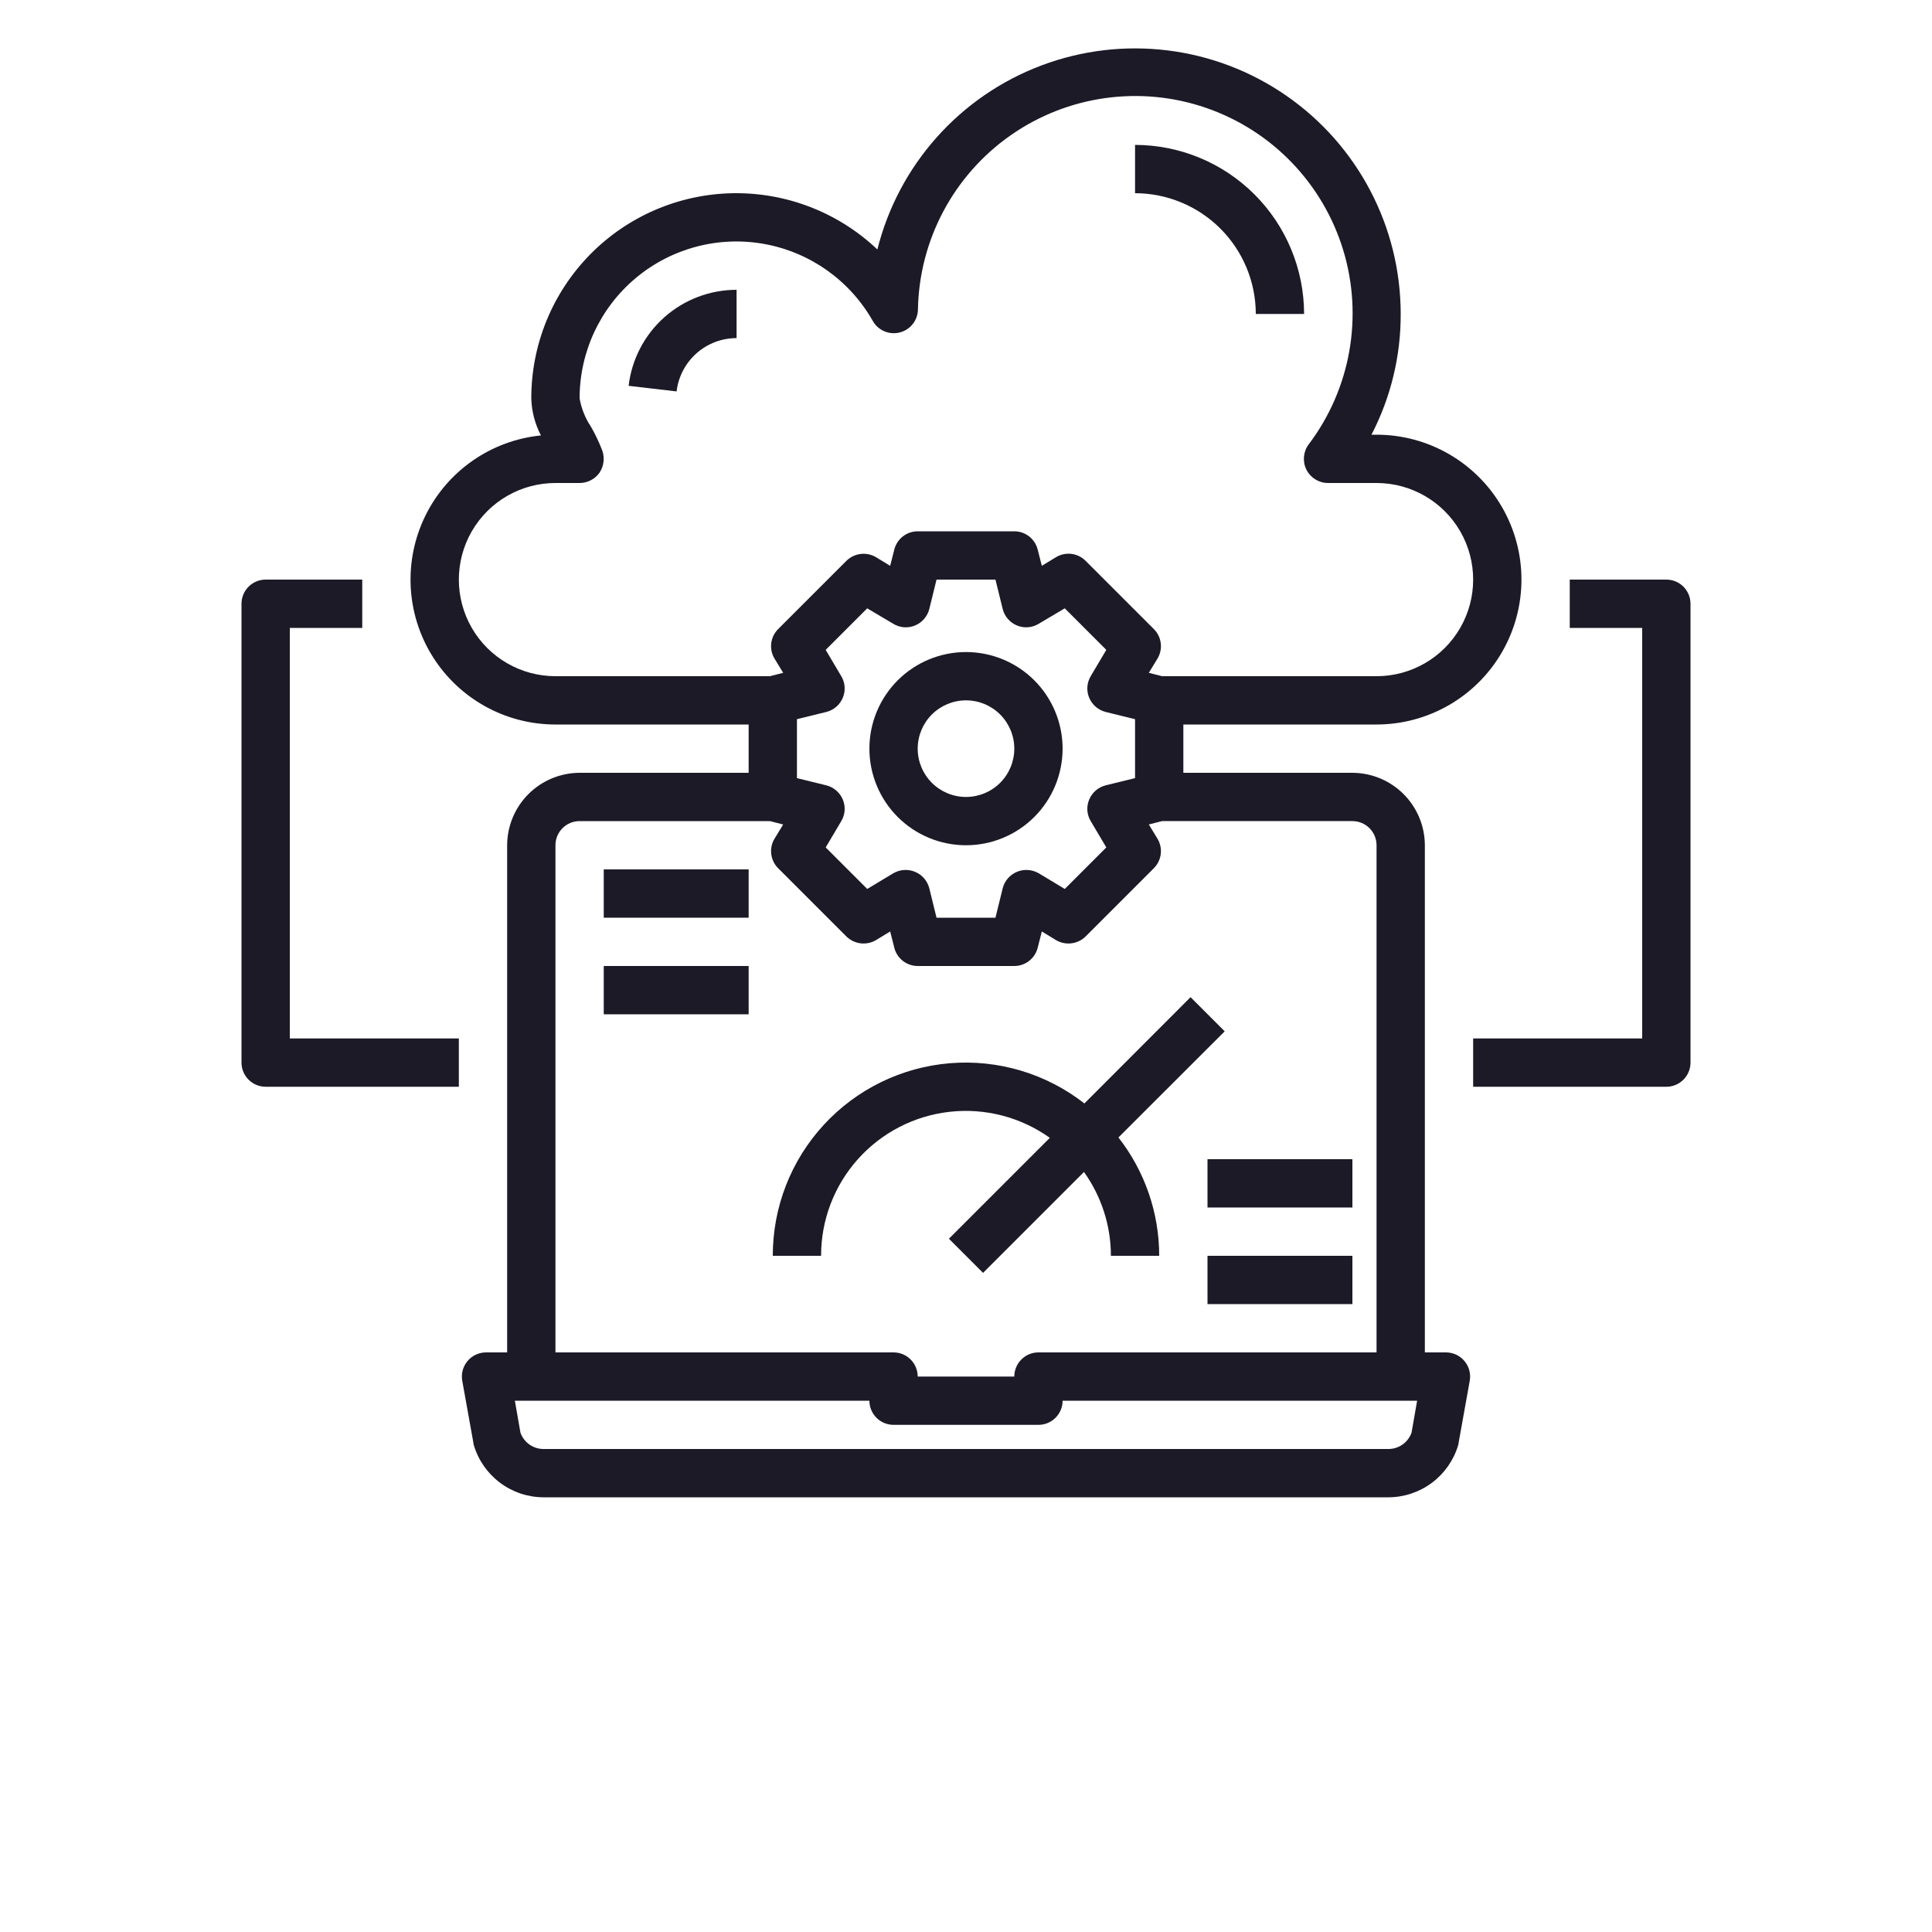 <?xml version="1.0" encoding="UTF-8"?>
<svg width="700pt" height="700pt" version="1.1" viewBox="0 0 700 700" xmlns="http://www.w3.org/2000/svg" xmlns:xlink="http://www.w3.org/1999/xlink">
 <g>
  <path fill="#1c1a27" d="m498.75 262.5c18.758 0 36.09-10.008 45.465-26.25 9.379-16.242 9.379-36.258 0-52.5-9.375-16.242-26.707-26.25-45.465-26.25h-1.836c7.004-13.516 10.637-28.527 10.586-43.75-0.012-31.582-15.516-61.148-41.492-79.117-25.973-17.969-59.109-22.051-88.664-10.926-29.559 11.125-51.777 36.047-59.457 66.68-14.133-13.41-32.973-20.727-52.453-20.379-19.484 0.352-38.047 8.344-51.688 22.258-13.645 13.91-21.273 32.625-21.246 52.109 0.133 4.672 1.328 9.25 3.5 13.387-18.043 1.812-33.875 12.805-41.871 29.078-8 16.273-7.035 35.523 2.551 50.914 9.586 15.395 26.438 24.75 44.57 24.746h70v17.5h-61.25c-6.957 0.02-13.621 2.793-18.539 7.711-4.918 4.918-7.691 11.582-7.711 18.539v183.75h-7.699c-2.574 0.016-5.008 1.16-6.66 3.133-1.652 1.969-2.352 4.57-1.914 7.106l4.023 22.398c0.008 0.328 0.066 0.652 0.176 0.965 1.617 5.438 4.938 10.207 9.477 13.613 4.539 3.402 10.051 5.254 15.723 5.285h306.25c5.672-0.031 11.184-1.883 15.723-5.285 4.539-3.406 7.859-8.176 9.477-13.613 0.109-0.312 0.168-0.637 0.176-0.965l4.023-22.398c0.438-2.535-0.262-5.137-1.914-7.106-1.652-1.973-4.086-3.117-6.66-3.133h-7.699v-183.75c-0.02-6.957-2.793-13.621-7.711-18.539-4.918-4.918-11.582-7.691-18.539-7.711h-61.25v-17.5zm14.699 245-2.012 11.551c-1.234 3.539-4.562 5.922-8.312 5.949h-306.25c-3.75-0.027-7.078-2.41-8.312-5.949l-2.012-11.551h128.45c0 2.32 0.922 4.547 2.562 6.188s3.867 2.562 6.188 2.562h52.5c2.32 0 4.547-0.922 6.188-2.562s2.562-3.867 2.562-6.188zm-23.449-210c2.32 0 4.547 0.922 6.188 2.562s2.562 3.867 2.562 6.188v183.75h-122.5c-4.832 0-8.75 3.918-8.75 8.75h-35c0-2.32-0.922-4.547-2.562-6.188s-3.867-2.562-6.188-2.562h-122.5v-183.75c0-4.832 3.918-8.75 8.75-8.75h68.949l4.812 1.227-3.148 5.164v-0.004c-2.059 3.441-1.52 7.84 1.312 10.676l24.762 24.762c2.856 2.789 7.227 3.328 10.676 1.312l5.164-3.148 1.488 5.863h-0.004c0.965 3.902 4.469 6.644 8.488 6.648h35c4.019-0.004 7.523-2.746 8.488-6.648l1.488-5.863 5.164 3.148h-0.004c3.449 2.016 7.82 1.477 10.676-1.312l24.762-24.762c2.832-2.836 3.371-7.234 1.312-10.676l-3.148-5.164 4.812-1.227zm-185.24-52.586-5.602-9.449 15.051-15.051 9.449 5.602 0.004-0.004c2.371 1.461 5.305 1.688 7.875 0.613 2.559-1.062 4.473-3.266 5.16-5.949l2.625-10.676h21.352l2.625 10.676c0.688 2.684 2.602 4.887 5.16 5.949 2.57 1.074 5.504 0.848 7.875-0.613l9.449-5.602 15.051 15.051-5.602 9.449 0.004 0.004c-1.461 2.371-1.688 5.305-0.613 7.875 1.062 2.559 3.266 4.473 5.949 5.16l10.676 2.625v21.352l-10.676 2.625c-2.684 0.688-4.887 2.602-5.949 5.16-1.074 2.57-0.848 5.504 0.613 7.875l5.602 9.449-15.051 15.051-9.449-5.688h-0.004c-2.398-1.391-5.309-1.582-7.875-0.523-2.559 1.062-4.473 3.266-5.16 5.949l-2.625 10.676h-21.352l-2.625-10.676c-0.688-2.684-2.602-4.887-5.16-5.949-2.566-1.059-5.477-0.867-7.875 0.523l-9.449 5.688-15.051-15.051 5.602-9.449h-0.004c1.461-2.371 1.688-5.305 0.613-7.875-1.062-2.559-3.266-4.473-5.949-5.16l-10.676-2.625v-21.352l10.676-2.625c2.684-0.688 4.887-2.602 5.949-5.16 1.074-2.57 0.848-5.504-0.613-7.875zm116.29 0.086-4.812-1.227 3.148-5.164v0.004c2.059-3.441 1.52-7.84-1.312-10.676l-24.762-24.762c-2.836-2.832-7.234-3.371-10.676-1.312l-5.164 3.148-1.488-5.863h0.004c-0.965-3.902-4.469-6.644-8.488-6.648h-35c-4.019 0.004-7.523 2.746-8.488 6.648l-1.488 5.863-5.164-3.148h0.004c-3.449-2.016-7.82-1.477-10.676 1.312l-24.762 24.762c-2.832 2.836-3.371 7.234-1.312 10.676l3.148 5.164-4.812 1.227-77.699-0.004c-12.504 0-24.059-6.672-30.312-17.5-6.25-10.828-6.25-24.172 0-35 6.254-10.828 17.809-17.5 30.312-17.5h8.75c2.844-0.004 5.512-1.371 7.176-3.676 1.602-2.367 1.988-5.352 1.051-8.051-1.141-2.992-2.516-5.887-4.113-8.66-2.066-3.09-3.465-6.578-4.113-10.238-0.023-16.852 7.438-32.848 20.367-43.656 12.93-10.812 29.992-15.324 46.574-12.316 16.582 3.008 30.973 13.223 39.285 27.887 1.945 3.438 5.957 5.144 9.789 4.16 3.828-0.98 6.519-4.41 6.57-8.363 0.465-25.203 12.969-48.664 33.633-63.102 20.664-14.441 46.992-18.113 70.82-9.883 23.828 8.234 42.273 27.375 49.621 51.492 7.344 24.117 2.695 50.289-12.496 70.406-1.988 2.652-2.309 6.199-0.828 9.164 1.484 2.965 4.512 4.836 7.828 4.836h17.586c12.504 0 24.059 6.672 30.312 17.5 6.25 10.828 6.25 24.172 0 35-6.254 10.828-17.809 17.5-30.312 17.5z"/>
  <path fill="#1c1a27" d="m350 236.25c-9.281 0-18.184 3.688-24.75 10.25-6.562 6.566-10.25 15.469-10.25 24.75s3.688 18.184 10.25 24.75c6.566 6.562 15.469 10.25 24.75 10.25s18.184-3.688 24.75-10.25c6.562-6.566 10.25-15.469 10.25-24.75s-3.688-18.184-10.25-24.75c-6.566-6.562-15.469-10.25-24.75-10.25zm0 52.5c-4.641 0-9.094-1.844-12.375-5.125s-5.125-7.734-5.125-12.375 1.844-9.094 5.125-12.375 7.734-5.125 12.375-5.125 9.094 1.844 12.375 5.125 5.125 7.734 5.125 12.375-1.844 9.094-5.125 12.375-7.734 5.125-12.375 5.125z"/>
  <path fill="#1c1a27" d="m455 113.75h17.5c-0.02-16.238-6.477-31.809-17.961-43.289-11.48-11.484-27.051-17.941-43.289-17.961v17.5c11.598 0.016 22.719 4.629 30.922 12.828 8.199 8.203 12.812 19.324 12.828 30.922z"/>
  <path fill="#1c1a27" d="m227.76 139.79 17.387 2.031c0.625-5.324 3.184-10.23 7.188-13.793 4.008-3.559 9.18-5.527 14.539-5.527v-17.5c-9.648 0-18.965 3.543-26.176 9.953-7.207 6.414-11.812 15.254-12.938 24.836z"/>
  <path fill="#1c1a27" d="m603.75 210h-35v17.5h26.25v148.75h-61.25v17.5h70c2.32 0 4.547-0.922 6.188-2.562s2.562-3.867 2.562-6.188v-166.25c0-2.32-0.922-4.547-2.562-6.188s-3.867-2.562-6.188-2.562z"/>
  <path fill="#1c1a27" d="m105 227.5h26.25v-17.5h-35c-4.832 0-8.75 3.918-8.75 8.75v166.25c0 2.32 0.922 4.547 2.562 6.188s3.867 2.562 6.188 2.562h70v-17.5h-61.25z"/>
  <path fill="#1c1a27" d="m380.37 412.26-36.559 36.559 12.371 12.371 36.559-36.559c6.344 8.855 9.758 19.477 9.758 30.371h17.5c0.004-15.539-5.199-30.633-14.77-42.875l38.5-38.457-12.371-12.371-38.457 38.5c-13.844-10.812-31.25-16.012-48.754-14.57-17.504 1.441-33.824 9.422-45.711 22.352-11.887 12.926-18.469 29.859-18.438 47.422h17.5c-0.023-12.914 4.723-25.379 13.328-35.008 8.602-9.633 20.457-15.746 33.293-17.172 12.832-1.43 25.742 1.934 36.25 9.438z"/>
  <path fill="#1c1a27" d="m218.75 315h52.5v17.5h-52.5z"/>
  <path fill="#1c1a27" d="m218.75 350h52.5v17.5h-52.5z"/>
  <path fill="#1c1a27" d="m437.5 420h52.5v17.5h-52.5z"/>
  <path fill="#1c1a27" d="m437.5 455h52.5v17.5h-52.5z"/>
  <use x="70" y="691.25" xlink:href="#o"/>
  <use x="102.109" y="691.25" xlink:href="#i"/>
  <use x="123.684" y="691.25" xlink:href="#d"/>
  <use x="153.355" y="691.25" xlink:href="#a"/>
  <use x="182.879" y="691.25" xlink:href="#c"/>
  <use x="203.793" y="691.25" xlink:href="#d"/>
  <use x="233.465" y="691.25" xlink:href="#h"/>
  <use x="280.012" y="691.25" xlink:href="#g"/>
  <use x="311.328" y="691.25" xlink:href="#f"/>
  <use x="355.078" y="691.25" xlink:href="#e"/>
  <use x="387.145" y="691.25" xlink:href="#b"/>
  <use x="418.289" y="691.25" xlink:href="#n"/>
  <use x="448.348" y="691.25" xlink:href="#m"/>
  <use x="479.492" y="691.25" xlink:href="#l"/>
  <use x="494.492" y="691.25" xlink:href="#a"/>
  <use x="524.012" y="691.25" xlink:href="#k"/>
  <use x="555.332" y="691.25" xlink:href="#b"/>
  <use x="586.477" y="691.25" xlink:href="#a"/>
  <use x="616" y="691.25" xlink:href="#c"/>
  <use x="652.145" y="691.25" xlink:href="#j"/>
  <use x="681.988" y="691.25" xlink:href="#b"/>
 </g>
</svg>
